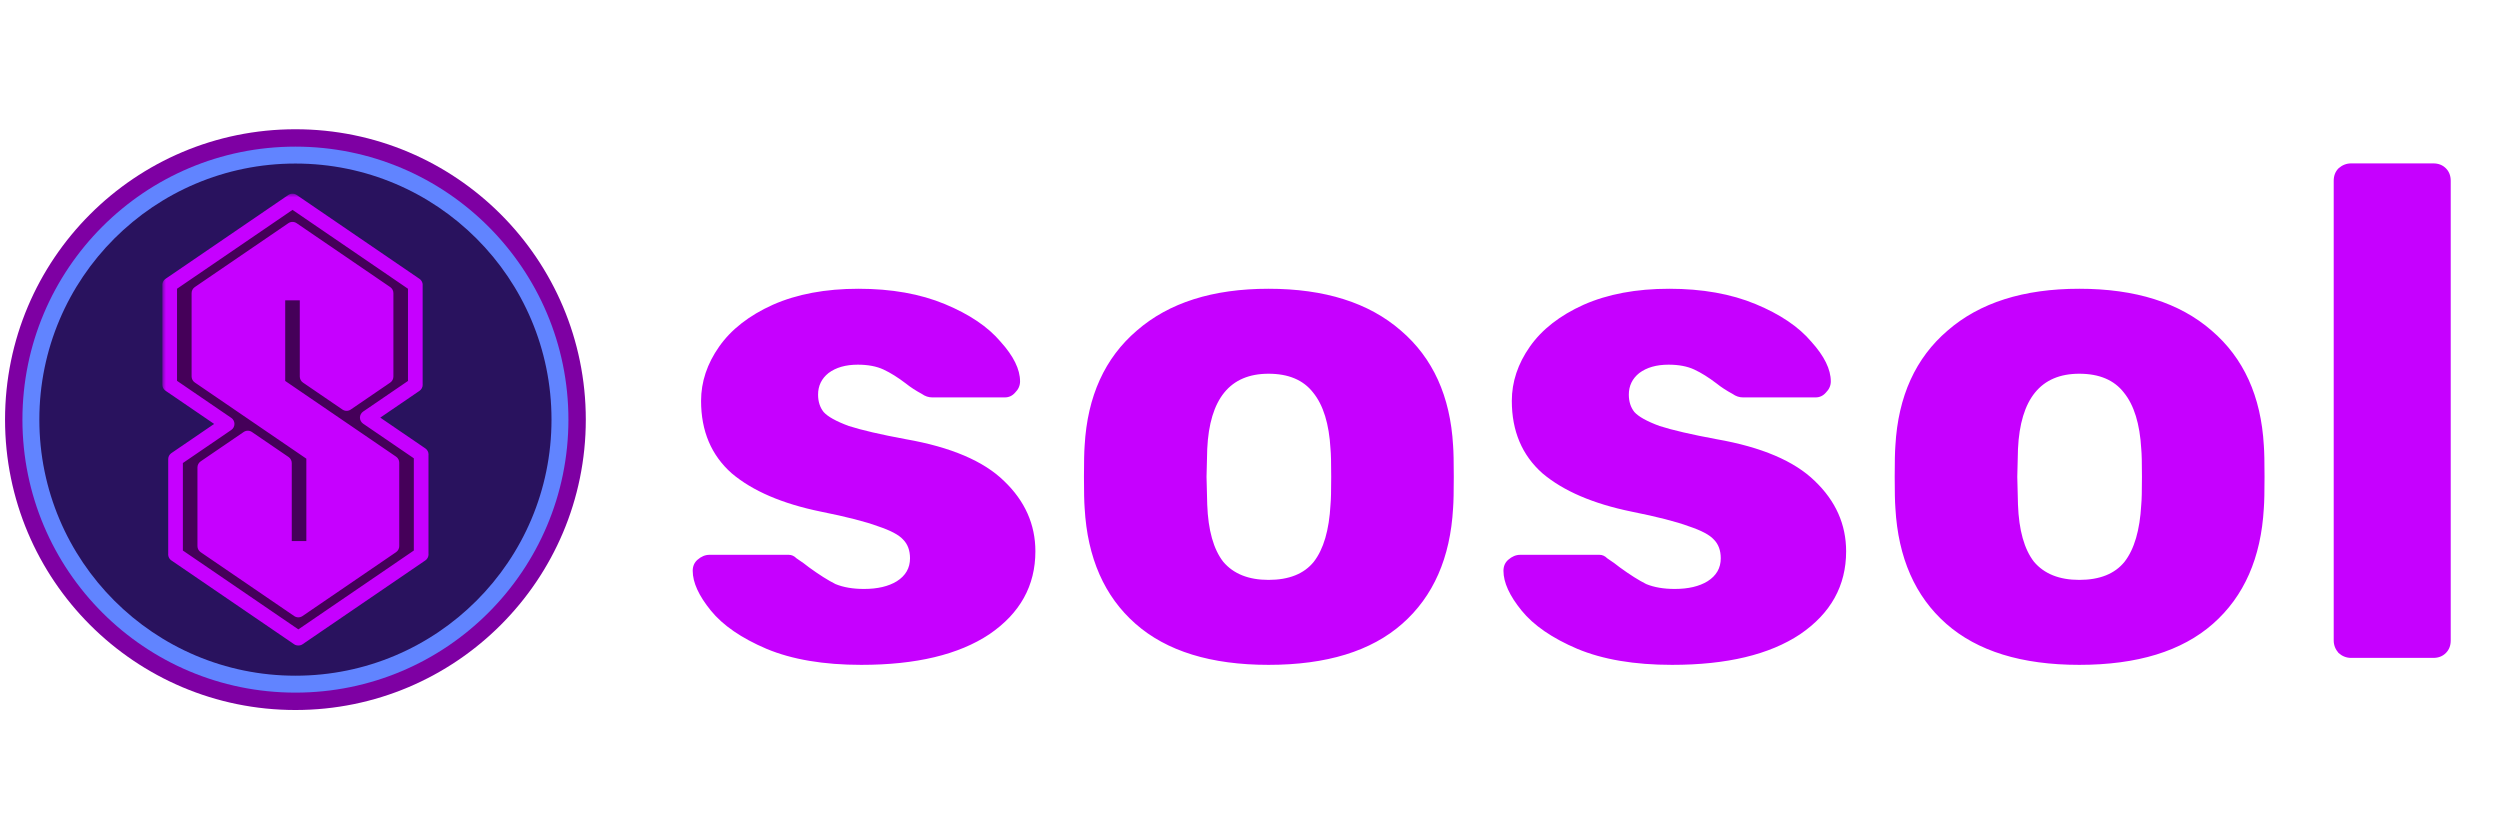 <svg width="341" height="114" viewBox="0 0 341 114" fill="none" xmlns="http://www.w3.org/2000/svg">
<circle cx="40.296" cy="57.237" r="39.608" fill="#7E00A3"/>
<circle cx="40.296" cy="57.237" r="37.237" fill="#6184FF"/>
<circle cx="40.296" cy="57.237" r="34.929" fill="#29125E"/>
<path d="M39.994 29.318L24.512 39.7L24.512 52.086L33.072 57.914L25.422 63.56V74.671L40.722 85.053L55.293 75.217L54.929 62.468L47.644 57.185L54.383 51.903L54.747 40.064L39.994 29.318Z" fill="#C600FF"/>
<mask id="path-5-outside-1" maskUnits="userSpaceOnUse" x="22.139" y="26.42" width="37" height="62" fill="black">
<rect fill="white" x="22.139" y="26.42" width="37" height="62"/>
<path fill-rule="evenodd" clip-rule="evenodd" d="M39.897 31.268L27.134 39.984L27.134 51.346L42.717 61.988L42.696 62.002H42.785L42.785 74.798H38.796L38.796 63.162L33.801 59.75L27.932 63.758L27.932 74.49L40.695 83.206L53.458 74.49V63.112L37.881 52.474L37.903 52.459L37.903 39.961H41.891L41.891 51.36L47.276 55.038L52.66 51.361V39.984L39.897 31.268ZM40.695 87.049L40.701 87.054L57.441 75.622H57.446V75.618L57.453 75.614L57.446 75.609V62.002H57.431L57.453 61.988L50.096 56.964L56.655 52.485L56.639 52.474H56.648V38.865L56.655 38.861L56.648 38.856V38.855H56.646L39.904 27.42L39.897 27.425L39.891 27.42L23.148 38.855H23.146V38.856L23.139 38.861L23.146 38.865L23.146 52.474H23.146L30.98 57.824L23.944 62.63H23.944L23.944 75.609L23.937 75.614L23.944 75.618V75.622H23.948L40.688 87.054L40.695 87.049Z"/>
</mask>
<path fill-rule="evenodd" clip-rule="evenodd" d="M39.897 31.268L27.134 39.984L27.134 51.346L42.717 61.988L42.696 62.002H42.785L42.785 74.798H38.796L38.796 63.162L33.801 59.75L27.932 63.758L27.932 74.49L40.695 83.206L53.458 74.49V63.112L37.881 52.474L37.903 52.459L37.903 39.961H41.891L41.891 51.36L47.276 55.038L52.66 51.361V39.984L39.897 31.268ZM40.695 87.049L40.701 87.054L57.441 75.622H57.446V75.618L57.453 75.614L57.446 75.609V62.002H57.431L57.453 61.988L50.096 56.964L56.655 52.485L56.639 52.474H56.648V38.865L56.655 38.861L56.648 38.856V38.855H56.646L39.904 27.42L39.897 27.425L39.891 27.42L23.148 38.855H23.146V38.856L23.139 38.861L23.146 38.865L23.146 52.474H23.146L30.98 57.824L23.944 62.63H23.944L23.944 75.609L23.937 75.614L23.944 75.618V75.622H23.948L40.688 87.054L40.695 87.049Z" fill="#450059"/>
<path d="M27.134 39.984L26.57 39.158C26.297 39.345 26.134 39.654 26.134 39.984L27.134 39.984ZM39.897 31.268L40.461 30.442C40.121 30.21 39.673 30.21 39.333 30.442L39.897 31.268ZM27.134 51.346L26.134 51.346C26.134 51.676 26.297 51.985 26.57 52.171L27.134 51.346ZM42.717 61.988L43.281 62.814C43.554 62.627 43.717 62.318 43.717 61.988C43.717 61.657 43.554 61.348 43.281 61.162L42.717 61.988ZM42.696 62.002L42.132 61.177C41.77 61.424 41.611 61.879 41.74 62.298C41.87 62.717 42.257 63.002 42.696 63.002V62.002ZM42.785 62.002L43.785 62.002C43.785 61.737 43.679 61.483 43.492 61.295C43.304 61.108 43.05 61.002 42.785 61.002V62.002ZM42.785 74.798V75.798C43.337 75.798 43.785 75.35 43.785 74.798L42.785 74.798ZM38.796 74.798L37.796 74.798C37.796 75.064 37.902 75.318 38.089 75.505C38.277 75.693 38.531 75.798 38.796 75.798V74.798ZM38.796 63.162L39.796 63.162C39.796 62.832 39.633 62.523 39.36 62.336L38.796 63.162ZM33.801 59.75L34.364 58.925C34.024 58.692 33.577 58.692 33.237 58.925L33.801 59.75ZM27.932 63.758L27.368 62.932C27.095 63.119 26.932 63.428 26.932 63.758L27.932 63.758ZM27.932 74.49L26.932 74.49C26.932 74.82 27.095 75.129 27.368 75.316L27.932 74.49ZM40.695 83.206L40.131 84.032C40.471 84.264 40.919 84.264 41.259 84.032L40.695 83.206ZM53.458 74.49L54.022 75.316C54.294 75.129 54.458 74.82 54.458 74.49H53.458ZM53.458 63.112H54.458C54.458 62.781 54.294 62.472 54.022 62.286L53.458 63.112ZM37.881 52.474L37.317 51.648C37.044 51.834 36.881 52.143 36.881 52.474C36.881 52.804 37.044 53.113 37.317 53.3L37.881 52.474ZM37.903 52.459L38.467 53.285C38.74 53.098 38.903 52.789 38.903 52.459L37.903 52.459ZM37.903 39.961V38.961C37.638 38.961 37.383 39.066 37.196 39.254C37.008 39.441 36.903 39.696 36.903 39.961L37.903 39.961ZM41.891 39.961L42.891 39.961C42.891 39.409 42.444 38.961 41.891 38.961V39.961ZM41.891 51.36L40.891 51.36C40.891 51.691 41.054 52 41.327 52.186L41.891 51.36ZM47.276 55.038L46.712 55.864C47.052 56.096 47.5 56.096 47.84 55.864L47.276 55.038ZM52.66 51.361L53.224 52.187C53.497 52.001 53.66 51.691 53.66 51.361H52.66ZM52.66 39.984H53.66C53.66 39.654 53.497 39.345 53.224 39.158L52.66 39.984ZM40.695 87.049L41.259 86.224C40.919 85.991 40.471 85.991 40.131 86.224L40.695 87.049ZM40.701 87.054L40.137 87.88C40.477 88.112 40.925 88.112 41.265 87.88L40.701 87.054ZM57.441 75.622V74.622C57.24 74.622 57.043 74.682 56.877 74.796L57.441 75.622ZM57.446 75.622V76.622C57.998 76.622 58.446 76.174 58.446 75.622H57.446ZM57.446 75.618L56.882 74.793C56.609 74.979 56.446 75.288 56.446 75.618H57.446ZM57.453 75.614L58.017 76.44C58.289 76.253 58.453 75.944 58.453 75.614C58.453 75.283 58.289 74.974 58.017 74.788L57.453 75.614ZM57.446 75.609H56.446C56.446 75.94 56.609 76.249 56.882 76.435L57.446 75.609ZM57.446 62.002H58.446C58.446 61.45 57.998 61.002 57.446 61.002V62.002ZM57.431 62.002L56.867 61.177C56.505 61.424 56.346 61.879 56.476 62.298C56.605 62.717 56.992 63.002 57.431 63.002V62.002ZM57.453 61.988L58.017 62.814C58.289 62.627 58.453 62.318 58.453 61.988C58.453 61.657 58.289 61.348 58.017 61.162L57.453 61.988ZM50.096 56.964L49.532 56.138C49.26 56.325 49.096 56.633 49.096 56.964C49.096 57.294 49.26 57.603 49.532 57.79L50.096 56.964ZM56.655 52.485L57.219 53.311C57.492 53.124 57.655 52.815 57.655 52.485C57.655 52.154 57.492 51.845 57.219 51.659L56.655 52.485ZM56.639 52.474V51.474C56.2 51.474 55.813 51.76 55.683 52.179C55.554 52.598 55.713 53.052 56.075 53.3L56.639 52.474ZM56.648 52.474V53.474C57.201 53.474 57.648 53.026 57.648 52.474H56.648ZM56.648 38.865L56.084 38.039C55.812 38.225 55.648 38.535 55.648 38.865H56.648ZM56.655 38.861L57.219 39.686C57.492 39.5 57.655 39.191 57.655 38.861C57.655 38.53 57.492 38.221 57.219 38.035L56.655 38.861ZM56.648 38.856H55.648C55.648 39.186 55.812 39.495 56.084 39.682L56.648 38.856ZM56.648 38.855H57.648C57.648 38.302 57.201 37.855 56.648 37.855V38.855ZM56.646 38.855L56.082 39.681C56.249 39.794 56.445 39.855 56.646 39.855V38.855ZM39.904 27.42L40.468 26.595C40.127 26.362 39.68 26.362 39.34 26.595L39.904 27.42ZM39.897 27.425L39.333 28.251C39.673 28.483 40.121 28.483 40.461 28.251L39.897 27.425ZM39.891 27.42L40.455 26.595C40.114 26.362 39.667 26.362 39.327 26.595L39.891 27.42ZM23.148 38.855V39.855C23.349 39.855 23.546 39.794 23.712 39.681L23.148 38.855ZM23.146 38.855V37.855C22.593 37.855 22.146 38.302 22.146 38.855H23.146ZM23.146 38.856L23.71 39.682C23.983 39.495 24.146 39.186 24.146 38.856H23.146ZM23.139 38.861L22.575 38.035C22.302 38.221 22.139 38.53 22.139 38.861C22.139 39.191 22.302 39.5 22.575 39.686L23.139 38.861ZM23.146 38.865L24.146 38.865C24.146 38.535 23.983 38.225 23.71 38.039L23.146 38.865ZM23.146 52.474L22.146 52.474C22.146 53.026 22.593 53.474 23.146 53.474V52.474ZM23.146 52.474L23.71 51.648C23.544 51.535 23.347 51.474 23.146 51.474V52.474ZM30.98 57.824L31.544 58.65C31.817 58.464 31.98 58.155 31.98 57.824C31.98 57.494 31.817 57.185 31.544 56.998L30.98 57.824ZM23.944 62.63V63.63C24.145 63.63 24.341 63.569 24.508 63.456L23.944 62.63ZM23.944 62.63V61.63C23.391 61.63 22.944 62.078 22.944 62.63L23.944 62.63ZM23.944 75.609L24.507 76.435C24.78 76.249 24.944 75.94 24.944 75.609L23.944 75.609ZM23.937 75.614L23.373 74.788C23.1 74.974 22.937 75.283 22.937 75.614C22.937 75.944 23.1 76.253 23.373 76.44L23.937 75.614ZM23.944 75.618H24.944C24.944 75.288 24.78 74.979 24.507 74.793L23.944 75.618ZM23.944 75.622H22.944C22.944 76.174 23.391 76.622 23.944 76.622V75.622ZM23.948 75.622L24.512 74.796C24.346 74.682 24.15 74.622 23.948 74.622V75.622ZM40.688 87.054L40.124 87.88C40.464 88.112 40.912 88.112 41.252 87.88L40.688 87.054ZM27.698 40.81L40.461 32.094L39.333 30.442L26.57 39.158L27.698 40.81ZM28.134 51.346L28.134 39.984L26.134 39.984L26.134 51.346L28.134 51.346ZM43.281 61.162L27.698 50.52L26.57 52.171L42.153 62.814L43.281 61.162ZM43.26 62.828L43.281 62.814L42.153 61.162L42.132 61.177L43.26 62.828ZM42.785 61.002H42.696V63.002H42.785V61.002ZM43.785 74.798L43.785 62.002L41.785 62.002L41.785 74.798L43.785 74.798ZM38.796 75.798H42.785V73.798H38.796V75.798ZM37.796 63.162L37.796 74.798L39.796 74.798L39.796 63.162L37.796 63.162ZM33.237 60.576L38.232 63.988L39.36 62.336L34.364 58.925L33.237 60.576ZM28.496 64.584L34.364 60.576L33.237 58.925L27.368 62.932L28.496 64.584ZM28.932 74.49L28.932 63.758L26.932 63.758L26.932 74.49L28.932 74.49ZM27.368 75.316L40.131 84.032L41.259 82.38L28.496 73.664L27.368 75.316ZM52.894 73.664L40.131 82.38L41.259 84.032L54.022 75.316L52.894 73.664ZM52.458 63.112V74.49H54.458V63.112H52.458ZM37.317 53.3L52.894 63.937L54.022 62.286L38.445 51.648L37.317 53.3ZM37.339 51.633L37.317 51.648L38.445 53.3L38.467 53.285L37.339 51.633ZM36.903 39.961L36.903 52.459L38.903 52.459L38.903 39.961L36.903 39.961ZM41.891 38.961H37.903V40.961H41.891V38.961ZM42.891 51.36L42.891 39.961L40.891 39.961L40.891 51.36L42.891 51.36ZM47.84 54.212L42.455 50.535L41.327 52.186L46.712 55.864L47.84 54.212ZM52.096 50.535L46.712 54.212L47.84 55.864L53.224 52.187L52.096 50.535ZM51.66 39.984V51.361H53.66V39.984H51.66ZM39.333 32.094L52.096 40.81L53.224 39.158L40.461 30.442L39.333 32.094ZM40.131 87.875L40.137 87.88L41.265 86.228L41.259 86.224L40.131 87.875ZM41.265 87.88L58.005 76.448L56.877 74.796L40.137 86.228L41.265 87.88ZM57.441 76.622H57.446V74.622H57.441V76.622ZM58.446 75.622V75.618H56.446V75.622H58.446ZM58.01 76.444L58.017 76.44L56.889 74.788L56.882 74.793L58.01 76.444ZM58.017 74.788L58.01 74.784L56.882 76.435L56.889 76.44L58.017 74.788ZM58.446 75.609V62.002H56.446V75.609H58.446ZM57.446 61.002H57.431V63.002H57.446V61.002ZM57.995 62.828L58.017 62.814L56.889 61.162L56.867 61.177L57.995 62.828ZM58.017 61.162L50.66 56.138L49.532 57.79L56.889 62.814L58.017 61.162ZM50.66 57.79L57.219 53.311L56.091 51.659L49.532 56.138L50.66 57.79ZM57.219 51.659L57.203 51.648L56.075 53.3L56.091 53.311L57.219 51.659ZM56.639 53.474H56.648V51.474H56.639V53.474ZM57.648 52.474V38.865H55.648V52.474H57.648ZM57.212 39.691L57.219 39.686L56.091 38.035L56.084 38.039L57.212 39.691ZM57.219 38.035L57.212 38.03L56.084 39.682L56.091 39.686L57.219 38.035ZM57.648 38.856V38.855H55.648V38.856H57.648ZM56.648 37.855H56.646V39.855H56.648V37.855ZM57.21 38.029L40.468 26.595L39.34 28.246L56.082 39.681L57.21 38.029ZM39.34 26.595L39.333 26.599L40.461 28.251L40.468 28.246L39.34 26.595ZM40.461 26.599L40.455 26.595L39.327 28.246L39.333 28.251L40.461 26.599ZM39.327 26.595L22.584 38.029L23.712 39.681L40.455 28.246L39.327 26.595ZM23.148 37.855H23.146V39.855H23.148V37.855ZM22.146 38.855V38.856H24.146V38.855H22.146ZM22.582 38.03L22.575 38.035L23.703 39.686L23.71 39.682L22.582 38.03ZM22.575 39.686L22.582 39.691L23.71 38.039L23.703 38.035L22.575 39.686ZM22.146 38.865L22.146 52.474L24.146 52.474L24.146 38.865L22.146 38.865ZM23.146 53.474H23.146V51.474H23.146V53.474ZM22.582 53.3L30.416 58.65L31.544 56.998L23.71 51.648L22.582 53.3ZM30.416 56.998L23.38 61.804L24.508 63.456L31.544 58.65L30.416 56.998ZM23.944 61.63H23.944V63.63H23.944V61.63ZM22.944 62.63L22.944 75.609L24.944 75.609L24.944 62.63L22.944 62.63ZM24.501 76.44L24.507 76.435L23.38 74.784L23.373 74.788L24.501 76.44ZM24.507 74.793L24.501 74.788L23.373 76.44L23.38 76.444L24.507 74.793ZM22.944 75.618V75.622H24.944V75.618H22.944ZM23.944 76.622H23.948V74.622H23.944V76.622ZM41.252 86.228L24.512 74.796L23.384 76.448L40.124 87.88L41.252 86.228ZM40.131 86.224L40.124 86.228L41.252 87.88L41.259 87.875L40.131 86.224Z" fill="#C600FF" mask="url(#path-5-outside-1)"/>
<path d="M117.476 90.687C112.346 90.687 108.04 89.959 104.556 88.502C101.136 87.046 98.603 85.304 96.956 83.277C95.31 81.251 94.486 79.445 94.486 77.862C94.486 77.229 94.708 76.722 95.151 76.342C95.658 75.899 96.196 75.677 96.766 75.677H107.596C107.976 75.677 108.325 75.835 108.641 76.152C109.401 76.659 109.971 77.07 110.351 77.387C111.745 78.4 112.948 79.16 113.961 79.667C115.038 80.111 116.336 80.332 117.856 80.332C119.693 80.332 121.181 79.984 122.321 79.287C123.525 78.527 124.126 77.482 124.126 76.152C124.126 75.076 123.81 74.221 123.176 73.587C122.606 72.954 121.466 72.352 119.756 71.782C118.046 71.149 115.45 70.484 111.966 69.787C106.71 68.71 102.656 66.969 99.806 64.562C97.02 62.092 95.626 58.799 95.626 54.682C95.626 52.086 96.45 49.615 98.096 47.272C99.743 44.929 102.181 43.029 105.411 41.572C108.705 40.115 112.6 39.387 117.096 39.387C121.593 39.387 125.52 40.084 128.876 41.477C132.233 42.87 134.766 44.581 136.476 46.607C138.25 48.571 139.136 50.376 139.136 52.022C139.136 52.592 138.915 53.099 138.471 53.542C138.091 53.986 137.616 54.207 137.046 54.207H127.166C126.66 54.207 126.185 54.049 125.741 53.732C124.918 53.289 124.19 52.814 123.556 52.307C122.48 51.484 121.466 50.85 120.516 50.407C119.566 49.964 118.395 49.742 117.001 49.742C115.355 49.742 114.025 50.122 113.011 50.882C112.061 51.642 111.586 52.624 111.586 53.827C111.586 54.777 111.84 55.569 112.346 56.202C112.916 56.836 114.056 57.469 115.766 58.102C117.54 58.672 120.136 59.274 123.556 59.907C129.7 60.984 134.165 62.884 136.951 65.607C139.801 68.331 141.226 71.529 141.226 75.202C141.226 79.889 139.136 83.657 134.956 86.507C130.776 89.294 124.95 90.687 117.476 90.687ZM173.026 90.687C165.173 90.687 159.124 88.819 154.881 85.082C150.638 81.346 148.326 76.089 147.946 69.312C147.883 68.489 147.851 67.064 147.851 65.037C147.851 63.011 147.883 61.586 147.946 60.762C148.326 54.049 150.701 48.824 155.071 45.087C159.441 41.287 165.426 39.387 173.026 39.387C180.689 39.387 186.706 41.287 191.076 45.087C195.446 48.824 197.821 54.049 198.201 60.762C198.264 61.586 198.296 63.011 198.296 65.037C198.296 67.064 198.264 68.489 198.201 69.312C197.821 76.089 195.509 81.346 191.266 85.082C187.023 88.819 180.943 90.687 173.026 90.687ZM173.026 79.097C175.813 79.097 177.871 78.274 179.201 76.627C180.531 74.917 181.291 72.32 181.481 68.837C181.544 68.204 181.576 66.937 181.576 65.037C181.576 63.137 181.544 61.87 181.481 61.237C181.291 57.817 180.499 55.252 179.106 53.542C177.776 51.832 175.749 50.977 173.026 50.977C167.769 50.977 164.983 54.397 164.666 61.237L164.571 65.037L164.666 68.837C164.793 72.32 165.521 74.917 166.851 76.627C168.244 78.274 170.303 79.097 173.026 79.097ZM228.062 90.687C222.932 90.687 218.626 89.959 215.142 88.502C211.722 87.046 209.189 85.304 207.542 83.277C205.896 81.251 205.072 79.445 205.072 77.862C205.072 77.229 205.294 76.722 205.737 76.342C206.244 75.899 206.782 75.677 207.352 75.677H218.182C218.562 75.677 218.911 75.835 219.227 76.152C219.987 76.659 220.557 77.07 220.937 77.387C222.331 78.4 223.534 79.16 224.547 79.667C225.624 80.111 226.922 80.332 228.442 80.332C230.279 80.332 231.767 79.984 232.907 79.287C234.111 78.527 234.712 77.482 234.712 76.152C234.712 75.076 234.396 74.221 233.762 73.587C233.192 72.954 232.052 72.352 230.342 71.782C228.632 71.149 226.036 70.484 222.552 69.787C217.296 68.71 213.242 66.969 210.392 64.562C207.606 62.092 206.212 58.799 206.212 54.682C206.212 52.086 207.036 49.615 208.682 47.272C210.329 44.929 212.767 43.029 215.997 41.572C219.291 40.115 223.186 39.387 227.682 39.387C232.179 39.387 236.106 40.084 239.462 41.477C242.819 42.87 245.352 44.581 247.062 46.607C248.836 48.571 249.722 50.376 249.722 52.022C249.722 52.592 249.501 53.099 249.057 53.542C248.677 53.986 248.202 54.207 247.632 54.207H237.752C237.246 54.207 236.771 54.049 236.327 53.732C235.504 53.289 234.776 52.814 234.142 52.307C233.066 51.484 232.052 50.85 231.102 50.407C230.152 49.964 228.981 49.742 227.587 49.742C225.941 49.742 224.611 50.122 223.597 50.882C222.647 51.642 222.172 52.624 222.172 53.827C222.172 54.777 222.426 55.569 222.932 56.202C223.502 56.836 224.642 57.469 226.352 58.102C228.126 58.672 230.722 59.274 234.142 59.907C240.286 60.984 244.751 62.884 247.537 65.607C250.387 68.331 251.812 71.529 251.812 75.202C251.812 79.889 249.722 83.657 245.542 86.507C241.362 89.294 235.536 90.687 228.062 90.687ZM283.612 90.687C275.759 90.687 269.71 88.819 265.467 85.082C261.224 81.346 258.912 76.089 258.532 69.312C258.469 68.489 258.437 67.064 258.437 65.037C258.437 63.011 258.469 61.586 258.532 60.762C258.912 54.049 261.287 48.824 265.657 45.087C270.027 41.287 276.012 39.387 283.612 39.387C291.275 39.387 297.292 41.287 301.662 45.087C306.032 48.824 308.407 54.049 308.787 60.762C308.85 61.586 308.882 63.011 308.882 65.037C308.882 67.064 308.85 68.489 308.787 69.312C308.407 76.089 306.095 81.346 301.852 85.082C297.609 88.819 291.529 90.687 283.612 90.687ZM283.612 79.097C286.399 79.097 288.457 78.274 289.787 76.627C291.117 74.917 291.877 72.32 292.067 68.837C292.13 68.204 292.162 66.937 292.162 65.037C292.162 63.137 292.13 61.87 292.067 61.237C291.877 57.817 291.085 55.252 289.692 53.542C288.362 51.832 286.335 50.977 283.612 50.977C278.355 50.977 275.569 54.397 275.252 61.237L275.157 65.037L275.252 68.837C275.379 72.32 276.107 74.917 277.437 76.627C278.83 78.274 280.889 79.097 283.612 79.097ZM320.693 89.737C320.06 89.737 319.49 89.516 318.983 89.072C318.54 88.566 318.318 87.996 318.318 87.362V24.662C318.318 23.965 318.54 23.395 318.983 22.952C319.49 22.509 320.06 22.287 320.693 22.287H331.903C332.6 22.287 333.17 22.509 333.613 22.952C334.057 23.395 334.278 23.965 334.278 24.662V87.362C334.278 88.059 334.057 88.629 333.613 89.072C333.17 89.516 332.6 89.737 331.903 89.737H320.693Z" fill="#C600FF"/>
</svg>
